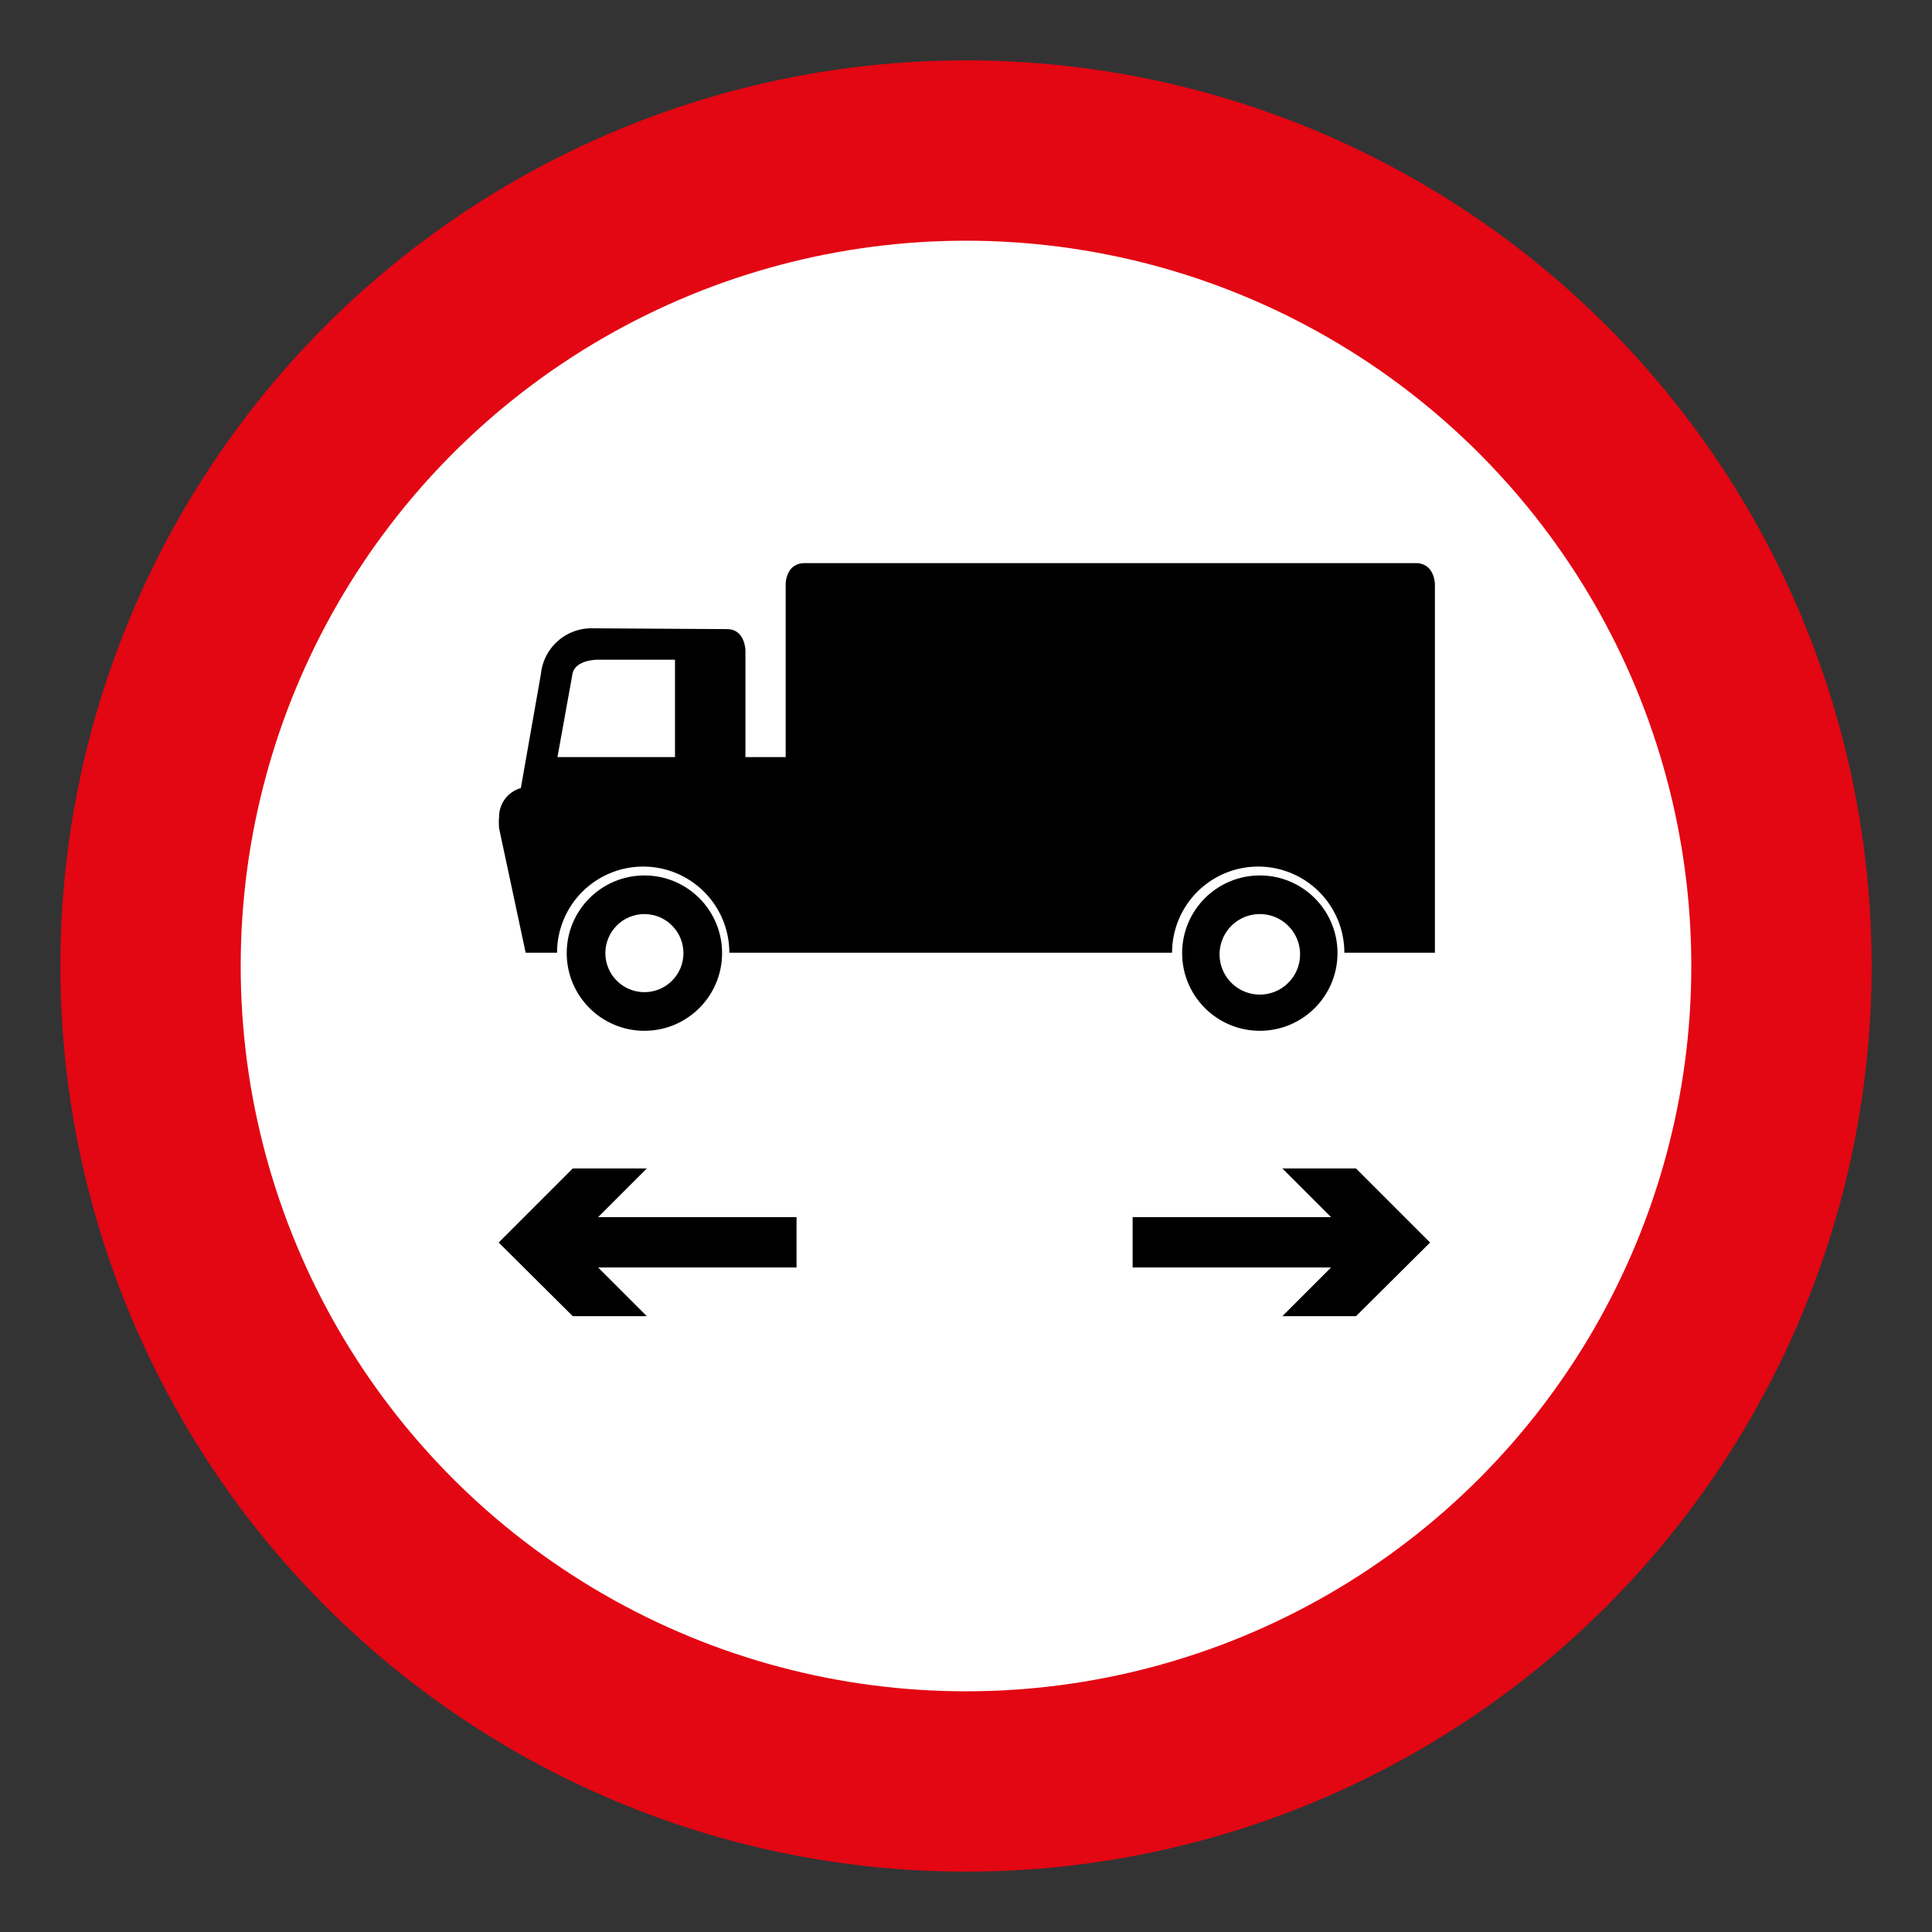 <svg viewBox="0 0 48 48" xmlns="http://www.w3.org/2000/svg"><rect x="0" y="0" width="48" height="48" fill="#333333" stroke="none"/><circle cx="24" cy="24" fill="#e30613" r="22.5"/><circle cx="24" cy="24" fill="#fff" r="18.02"/><circle cx="16.01" cy="23.68" r="1.93"/><circle cx="31.3" cy="23.68" r="1.93"/><path d="m14.7 15.61a1.26 1.26 0 0 0 -1.26 1.13l-.5 2.84a.74.74 0 0 0 -.54.71 1.72 1.72 0 0 0 0 .29l.66 3.09h.78a2.14 2.14 0 0 1 4.28 0h11a2.14 2.14 0 1 1 4.28 0h2.25v-9.15s0-.53-.48-.53h-15.17c-.49 0-.48.53-.48.53v4.29h-1v-2.64s0-.54-.46-.54z"/><g fill="#fff"><circle cx="16.01" cy="23.68" r=".97"/><path d="m31.3 22.71a1 1 0 1 1 -1 1 1 1 0 0 1 1-1z"/><path d="m13.85 18.81h2.92v-2.42h-1.93s-.57 0-.62.37z"/></g><path d="m12.39 30.87 1.84-1.84h1.84l-1.21 1.21h4.93v1.25h-4.93l1.21 1.21h-1.84z"/><path d="m33.69 32.7h-1.83l1.21-1.21h-4.93v-1.25h4.93l-1.21-1.21h1.83l1.84 1.84z"/></svg>